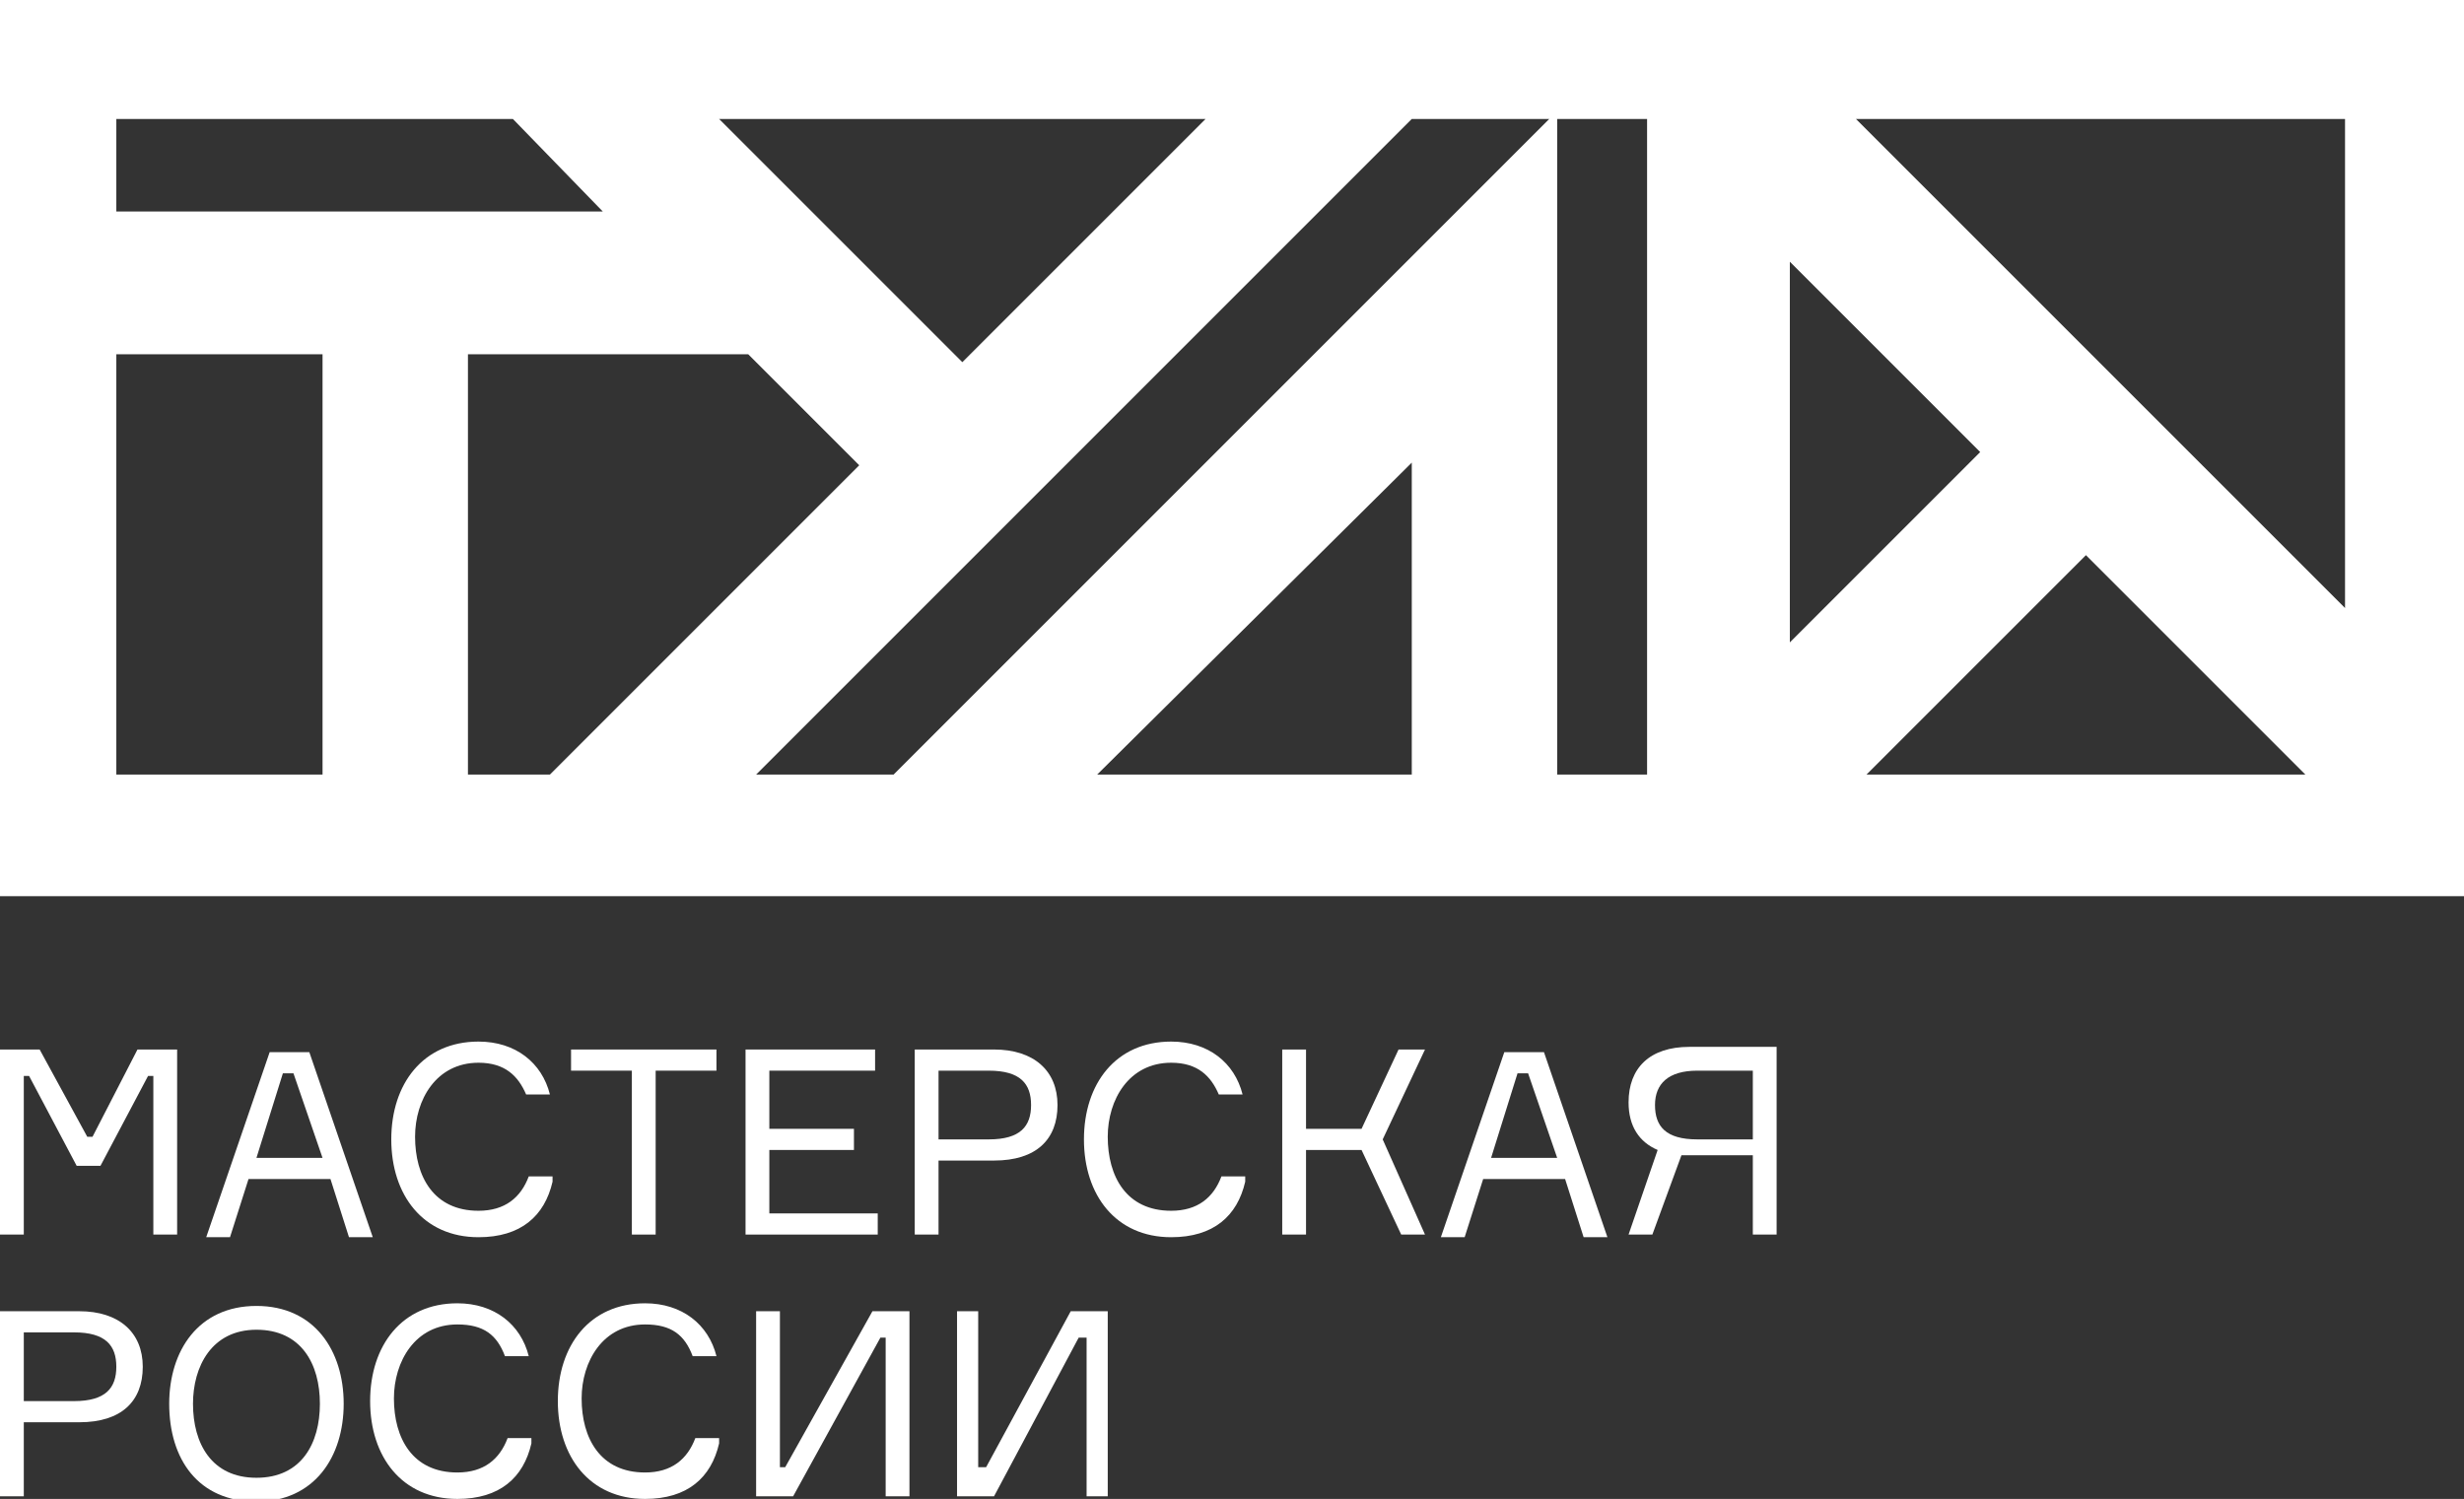 <?xml version="1.0" encoding="utf-8"?>
<!-- Generator: Adobe Illustrator 19.0.1, SVG Export Plug-In . SVG Version: 6.00 Build 0)  -->
<svg version="1.1" id="Слой_1" xmlns="http://www.w3.org/2000/svg" xmlns:xlink="http://www.w3.org/1999/xlink" x="0px" y="0px"
	 viewBox="0 0 93.2 56.7" style="enable-background:new 0 0 93.2 56.7;" xml:space="preserve">
<rect x="0" y="0" width="93.2" height="56.7" fill="#333333" stroke="none"/>
<style type="text/css">
	.st0{fill-rule:evenodd;clip-rule:evenodd;fill:#FFFFFF;}
	.st1{fill:#FFFFFF;}
</style>
<g>
	<path class="st0" d="M0,33.9h93.2V0H0V33.9L0,33.9z M70.2,4.5h18.5v18.5L70.2,4.5L70.2,4.5z M58.9,4.5h3.4v24.8h-3.4V4.5L58.9,4.5z
		 M53.4,4.5h5.2L33.8,29.3h-5.2L53.4,4.5L53.4,4.5z M27.2,4.5h18.4l-9.2,9.2L27.2,4.5L27.2,4.5z M4.4,4.5h15L22.8,8H4.4V4.5L4.4,4.5
		z M67.7,9.9l7.2,7.2l-7.2,7.2V9.9L67.7,9.9z M17.7,13.4h10.6l4.2,4.2L20.8,29.3h-3.1V13.4L17.7,13.4z M4.4,13.4h7.8v15.9H4.4V13.4
		L4.4,13.4z M53.4,17.5v11.8H41.5L53.4,17.5L53.4,17.5z M78.9,21l8.3,8.3H70.6L78.9,21L78.9,21z"/>
	<polygon class="st1" points="0,39.7 1.5,39.7 3.3,43 3.5,43 5.2,39.7 6.7,39.7 6.7,46.7 5.8,46.7 5.8,40.7 5.6,40.7 3.8,44.1 
		2.9,44.1 1.1,40.7 0.9,40.7 0.9,46.7 0,46.7 0,39.7 	"/>
	<path class="st1" d="M9.7,43.8h2.5l-1.1-3.2h-0.4L9.7,43.8L9.7,43.8z M12.5,44.6H9.4l-0.7,2.2H7.8l2.4-7h1.5l2.4,7h-0.9L12.5,44.6
		L12.5,44.6z"/>
	<path class="st1" d="M20.9,44.7c-0.3,1.3-1.2,2.1-2.8,2.1c-2.1,0-3.3-1.6-3.3-3.7c0-2.1,1.2-3.7,3.3-3.7c1.4,0,2.4,0.8,2.7,2h-0.9
		c-0.3-0.7-0.8-1.2-1.8-1.2c-1.6,0-2.4,1.4-2.4,2.8c0,1.5,0.7,2.8,2.4,2.8c1,0,1.6-0.5,1.9-1.3H20.9L20.9,44.7z"/>
	<polygon class="st1" points="27.1,40.5 24.8,40.5 24.8,46.7 23.9,46.7 23.9,40.5 21.6,40.5 21.6,39.7 27.1,39.7 27.1,40.5 	"/>
	<polygon class="st1" points="33.2,45.9 33.2,46.7 28.2,46.7 28.2,39.7 33.1,39.7 33.1,40.5 29.1,40.5 29.1,42.7 32.3,42.7 
		32.3,43.5 29.1,43.5 29.1,45.9 33.2,45.9 	"/>
	<path class="st1" d="M37.4,43.1c1.2,0,1.6-0.5,1.6-1.3c0-0.8-0.4-1.3-1.6-1.3h-1.9v2.6H37.4L37.4,43.1z M37.6,39.7
		c1.5,0,2.4,0.8,2.4,2.1c0,1.3-0.8,2.1-2.4,2.1h-2.1v2.8h-0.9v-7H37.6L37.6,39.7z"/>
	<path class="st1" d="M47.1,44.7c-0.3,1.3-1.2,2.1-2.8,2.1c-2.1,0-3.3-1.6-3.3-3.7c0-2.1,1.2-3.7,3.3-3.7c1.4,0,2.4,0.8,2.7,2h-0.9
		c-0.3-0.7-0.8-1.2-1.8-1.2c-1.6,0-2.4,1.4-2.4,2.8c0,1.5,0.7,2.8,2.4,2.8c1,0,1.6-0.5,1.9-1.3H47.1L47.1,44.7z"/>
	<polygon class="st1" points="48.5,39.7 49.4,39.7 49.4,42.7 51.5,42.7 52.9,39.7 53.9,39.7 52.3,43.1 53.9,46.7 53,46.7 51.5,43.5 
		49.4,43.5 49.4,46.7 48.5,46.7 48.5,39.7 	"/>
	<path class="st1" d="M56.4,43.8h2.5l-1.1-3.2h-0.4L56.4,43.8L56.4,43.8z M59.2,44.6h-3.1l-0.7,2.2h-0.9l2.4-7h1.5l2.4,7h-0.9
		L59.2,44.6L59.2,44.6z"/>
	<path class="st1" d="M66.3,43v-2.5h-2.1c-1.1,0-1.6,0.5-1.6,1.3c0,0.8,0.4,1.3,1.6,1.3H66.3L66.3,43z M67.2,39.7v7h-0.9v-3h-2.1
		c-0.2,0-0.4,0-0.6,0l-1.1,3h-0.9l1.1-3.2c-0.7-0.3-1.1-0.9-1.1-1.8c0-1.3,0.8-2.1,2.3-2.1H67.2L67.2,39.7z"/>
	<path class="st1" d="M2.8,53c1.2,0,1.6-0.5,1.6-1.3c0-0.8-0.4-1.3-1.6-1.3H0.9V53H2.8L2.8,53z M3,49.6c1.5,0,2.4,0.8,2.4,2.1
		c0,1.3-0.8,2.1-2.4,2.1H0.9v2.8H0v-7H3L3,49.6z"/>
	<path class="st1" d="M12.1,53.1c0-1.5-0.7-2.8-2.4-2.8s-2.4,1.4-2.4,2.8c0,1.5,0.7,2.8,2.4,2.8S12.1,54.6,12.1,53.1L12.1,53.1z
		 M13,53.1c0,2-1.1,3.7-3.3,3.7c-2.2,0-3.3-1.6-3.3-3.7c0-2,1.1-3.7,3.3-3.7C11.9,49.4,13,51.1,13,53.1L13,53.1z"/>
	<path class="st1" d="M20.1,54.6c-0.3,1.3-1.2,2.1-2.8,2.1c-2.1,0-3.3-1.6-3.3-3.7c0-2.1,1.2-3.7,3.3-3.7c1.4,0,2.4,0.8,2.7,2h-0.9
		c-0.3-0.8-0.8-1.2-1.8-1.2c-1.6,0-2.4,1.4-2.4,2.8c0,1.5,0.7,2.8,2.4,2.8c1,0,1.6-0.5,1.9-1.3H20.1L20.1,54.6z"/>
	<path class="st1" d="M27.2,54.6c-0.3,1.3-1.2,2.1-2.8,2.1c-2.1,0-3.3-1.6-3.3-3.7c0-2.1,1.2-3.7,3.3-3.7c1.4,0,2.4,0.8,2.7,2h-0.9
		c-0.3-0.8-0.8-1.2-1.8-1.2c-1.6,0-2.4,1.4-2.4,2.8c0,1.5,0.7,2.8,2.4,2.8c1,0,1.6-0.5,1.9-1.3H27.2L27.2,54.6z"/>
	<polygon class="st1" points="29.5,49.6 29.5,55.5 29.7,55.5 33,49.6 34.4,49.6 34.4,56.6 33.5,56.6 33.5,50.6 33.3,50.6 30,56.6 
		28.6,56.6 28.6,49.6 29.5,49.6 	"/>
	<polygon class="st1" points="37,49.6 37,55.5 37.3,55.5 40.5,49.6 41.9,49.6 41.9,56.6 41.1,56.6 41.1,50.6 40.8,50.6 37.6,56.6 
		36.2,56.6 36.2,49.6 37,49.6 	"/>
</g>
</svg>
